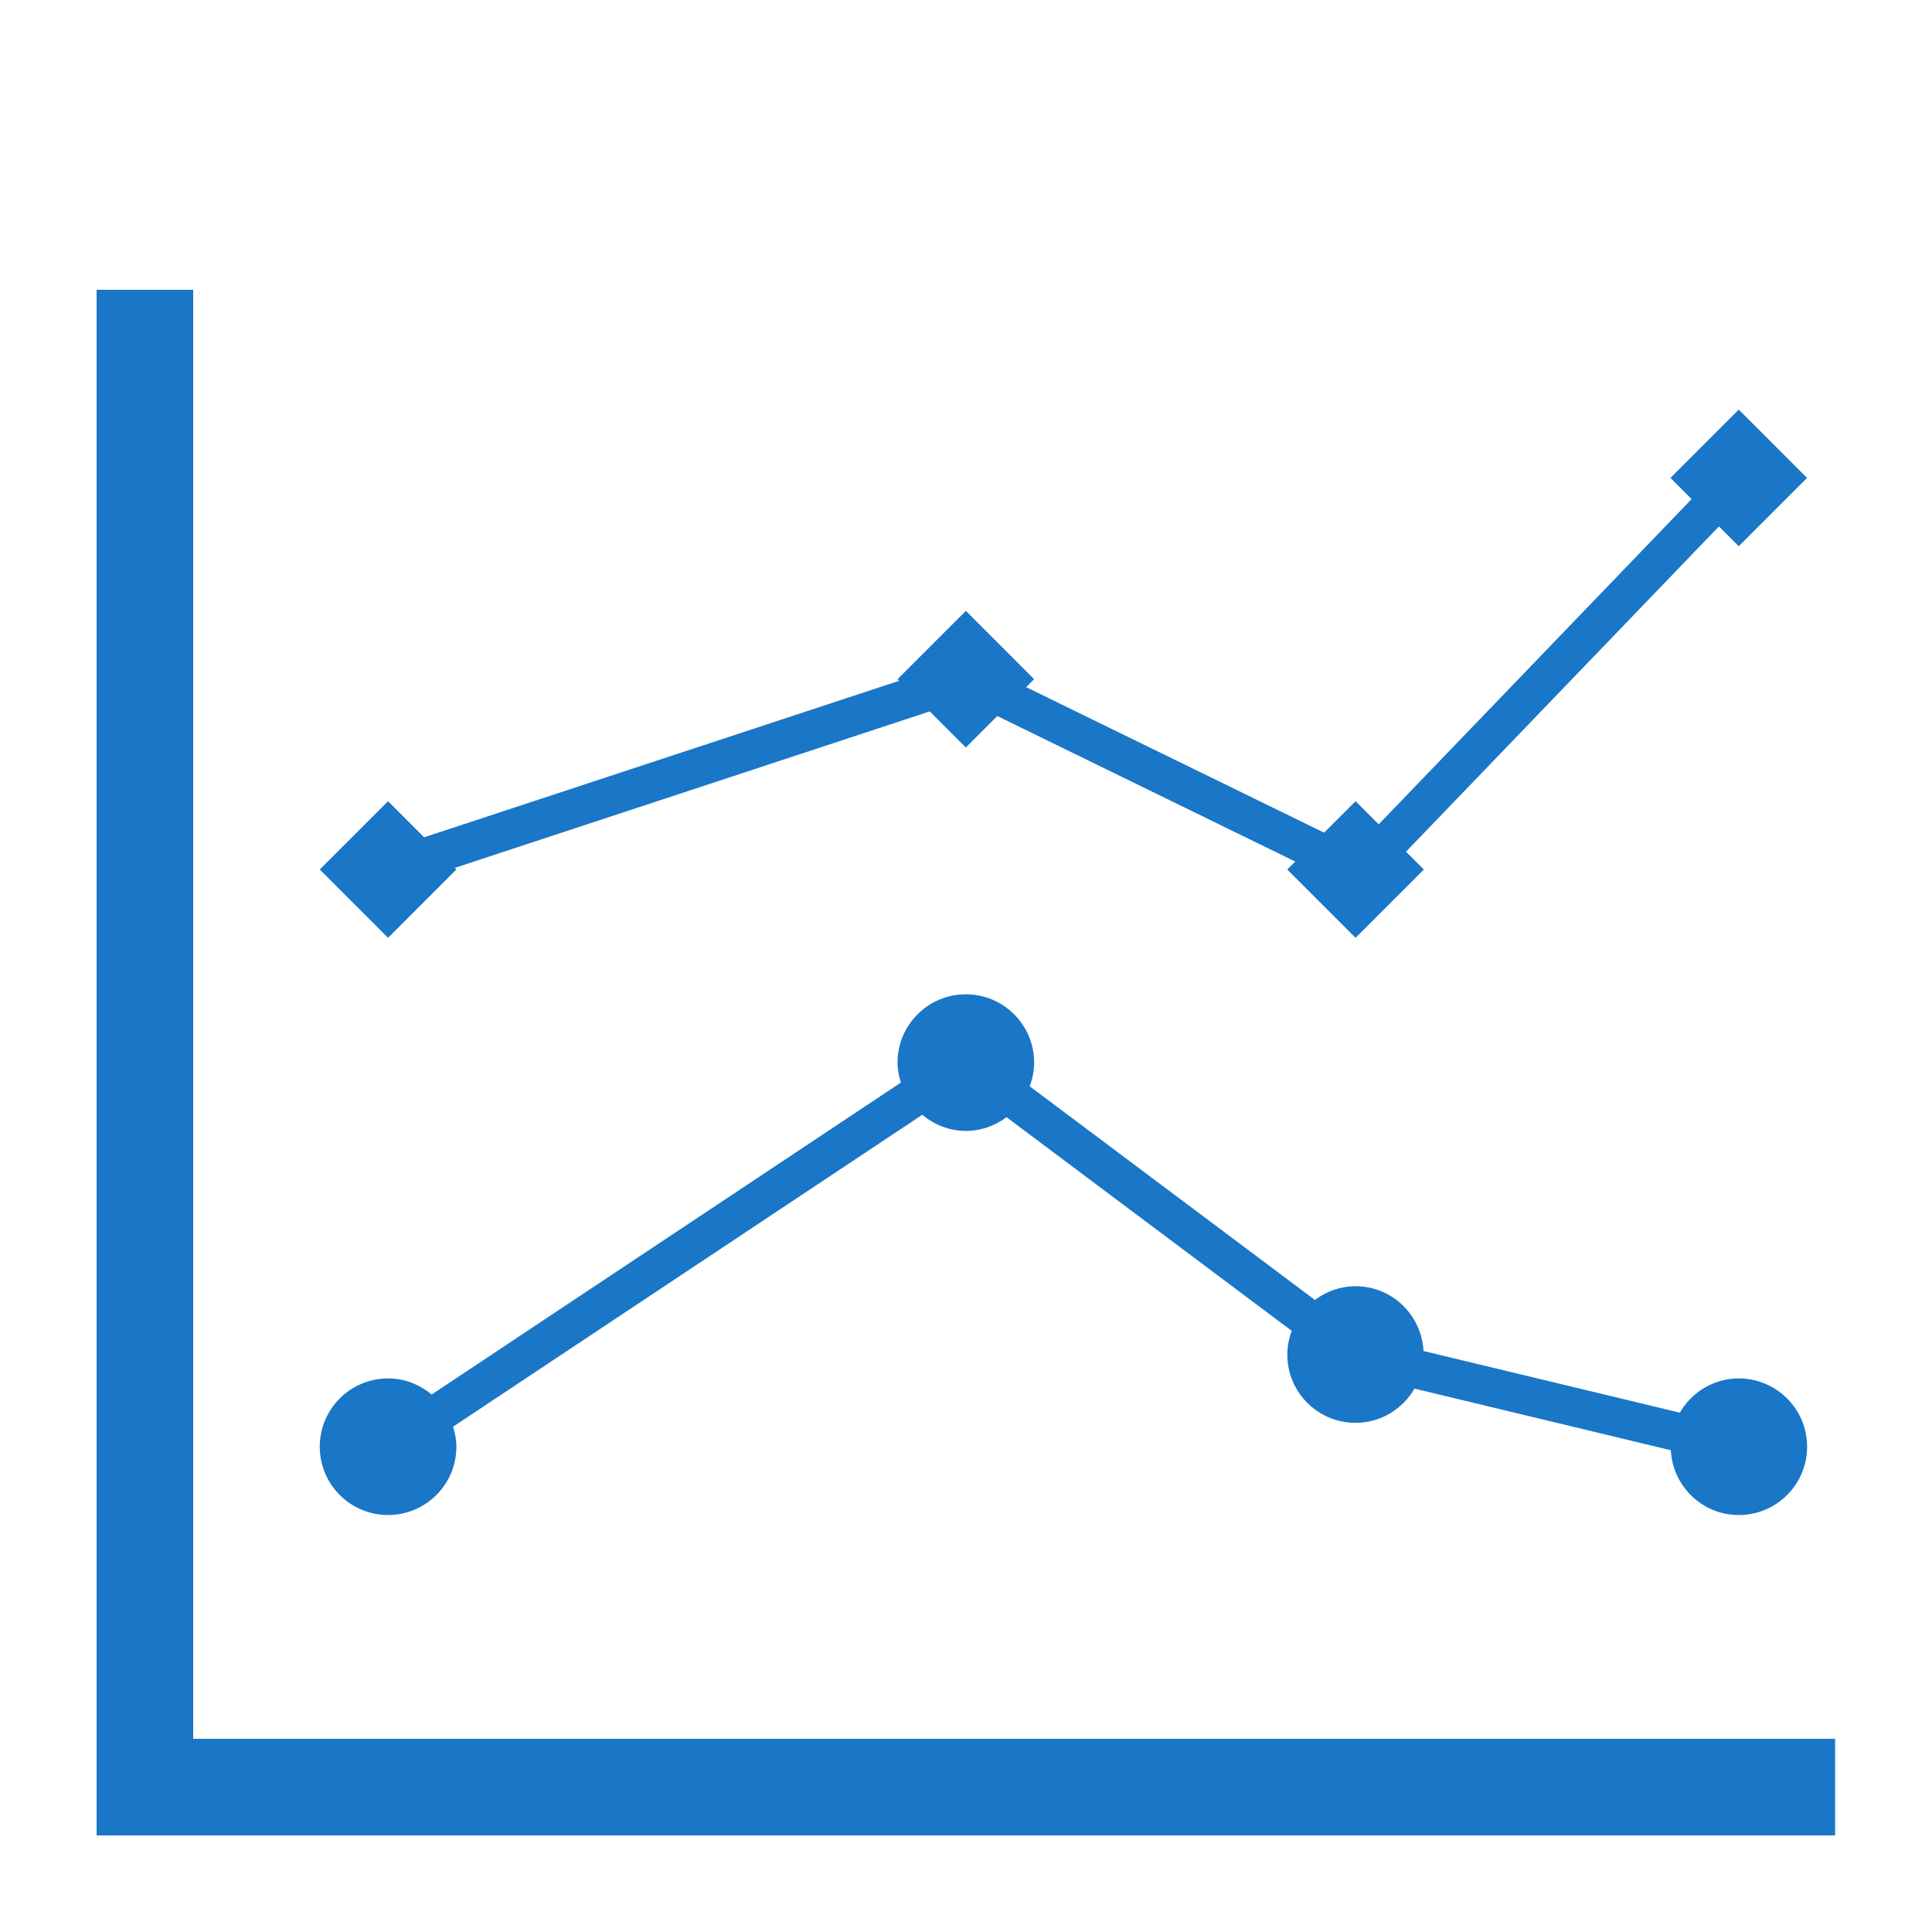 <?xml version="1.0" ?><!DOCTYPE svg  PUBLIC '-//W3C//DTD SVG 1.1//EN'  'http://www.w3.org/Graphics/SVG/1.1/DTD/svg11.dtd'><svg enable-background="new -5 -15 100 100" height="100px" version="1.1" viewBox="-5 -15 100 100" width="100px" xml:space="preserve" xmlns="http://www.w3.org/2000/svg" xmlns:xlink="http://www.w3.org/1999/xlink"><defs/><polygon style="fill:#1A76C7" points="5,75 5,0 0,0 0,80 0.016,80 5,80 89.984,80 89.984,75 "/><polygon style="fill:#1A76C7" points="84.998,13.273 88.533,9.738 84.998,6.202 81.462,9.738 82.557,10.833 66.361,27.668 65.164,26.471 63.536,28.099   48.115,20.567 48.527,20.154 44.993,16.619 41.457,20.154 41.541,20.238 16.953,28.338 15.086,26.471 11.55,30.006 15.086,33.542   18.621,30.006 18.537,29.922 43.125,21.822 44.993,23.689 46.62,22.062 62.042,29.594 61.629,30.007 65.164,33.542 68.699,30.007   67.775,29.083 83.972,12.247 "/><path style="fill:#1A76C7" d="M84.997,56.347c-1.307,0-2.436,0.718-3.048,1.772l-13.269-3.191c-0.097-1.865-1.626-3.353-3.517-3.353  c-0.792,0-1.516,0.27-2.104,0.709L48.297,41.226c0.142-0.383,0.23-0.793,0.23-1.226c0-1.952-1.582-3.535-3.536-3.535  c-1.952,0-3.535,1.583-3.535,3.535c0,0.362,0.07,0.705,0.172,1.035L17.342,57.181c-0.614-0.513-1.394-0.834-2.256-0.834  c-1.952,0-3.535,1.583-3.535,3.535c0,1.953,1.583,3.535,3.535,3.535c1.953,0,3.536-1.582,3.536-3.535  c0-0.362-0.07-0.705-0.172-1.035l24.287-16.146c0.613,0.513,1.394,0.834,2.256,0.834c0.792,0,1.515-0.27,2.105-0.709l14.763,11.059  c-0.142,0.384-0.23,0.793-0.23,1.226c0,1.953,1.582,3.535,3.535,3.535c1.308,0,2.437-0.718,3.048-1.772l13.269,3.191  c0.097,1.866,1.628,3.353,3.517,3.353c1.953,0,3.535-1.582,3.535-3.535S86.95,56.347,84.997,56.347z"/></svg>